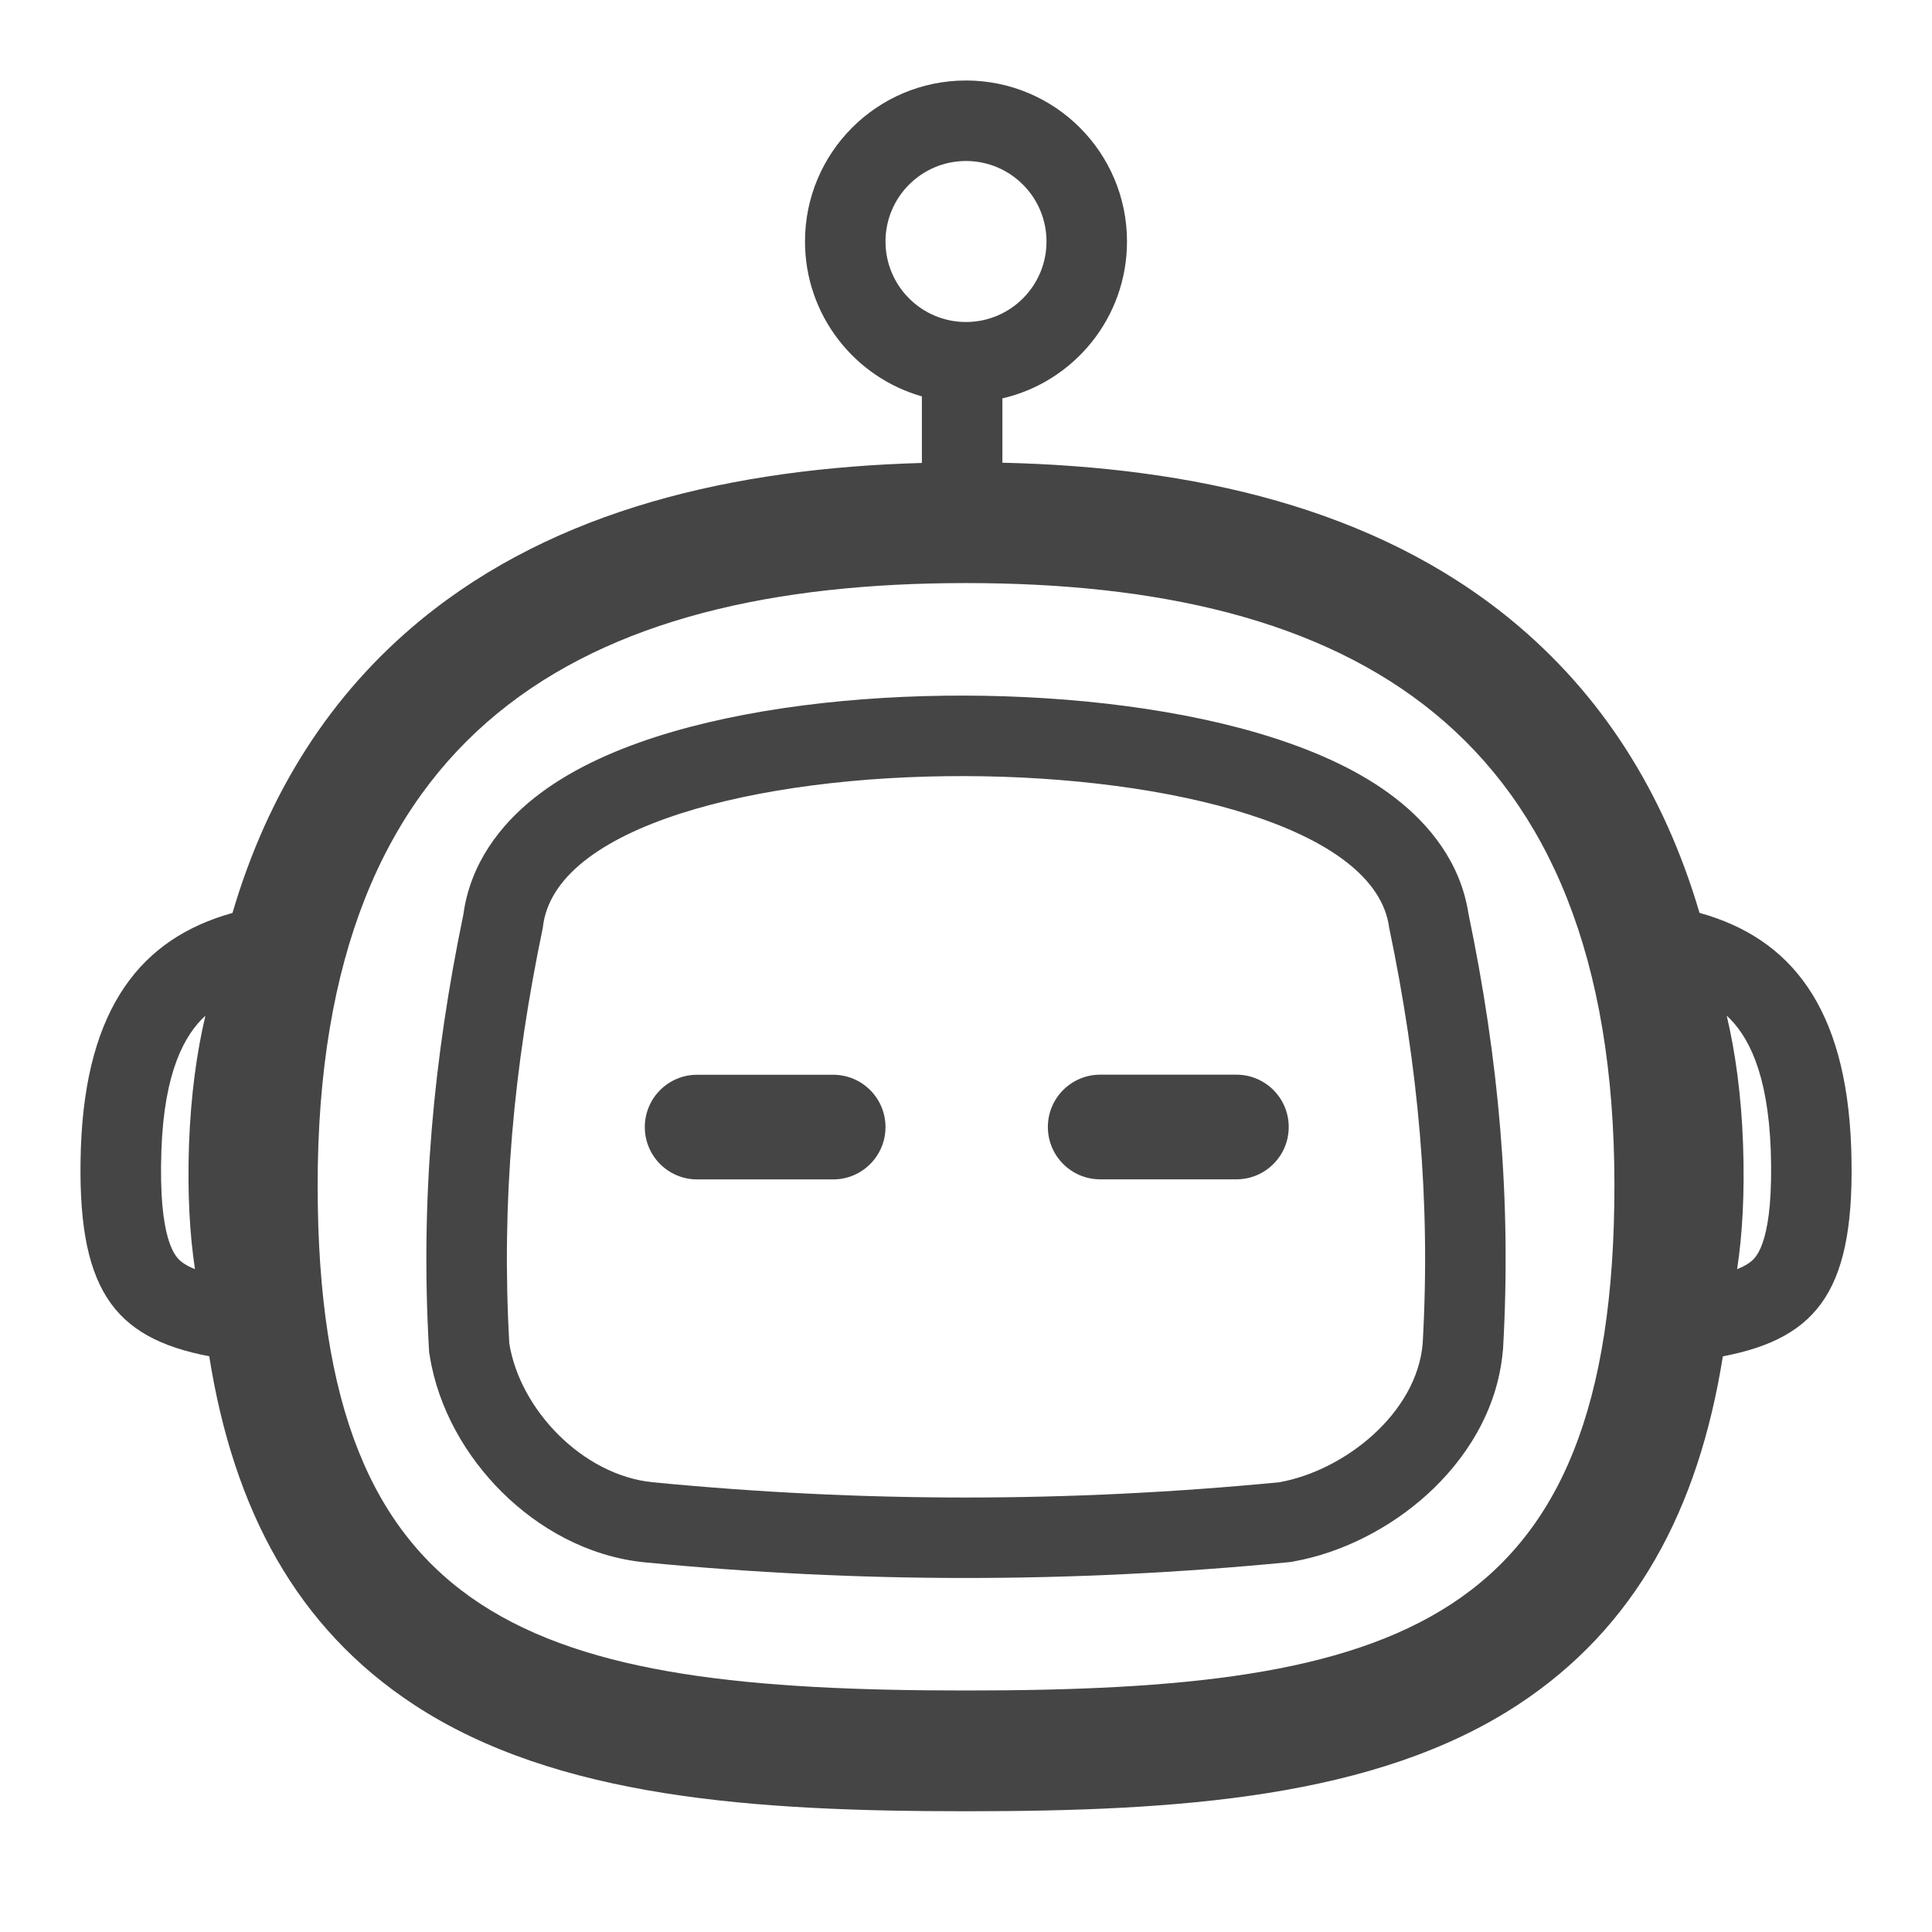 <svg width="24" height="24" viewBox="0 0 24 24" fill="none" xmlns="http://www.w3.org/2000/svg">
<path fill-rule="evenodd" clip-rule="evenodd" d="M13 3C13 3.552 12.552 4 12 4C11.448 4 11 3.552 11 3C11 2.448 11.448 2 12 2C12.552 2 13 2.448 13 3ZM12.452 4.949C13.339 4.744 14 3.949 14 3C14 1.895 13.105 1 12 1C10.895 1 10 1.895 10 3C10 3.914 10.614 4.686 11.452 4.924V5.751C9.119 5.817 6.907 6.324 5.23 7.699C4.11 8.619 3.331 9.837 2.888 11.341C1.751 11.657 1.069 12.519 1.005 14.251C0.945 16.006 1.4 16.619 2.599 16.848C2.903 18.756 3.684 20.22 5.145 21.178C6.915 22.338 9.374 22.5 12 22.5C14.626 22.5 17.085 22.338 18.855 21.178C20.316 20.22 21.097 18.756 21.402 16.849C22.601 16.619 23.057 16.007 22.996 14.251C22.933 12.518 22.25 11.656 21.112 11.34C20.669 9.837 19.89 8.618 18.77 7.699C17.07 6.305 14.82 5.803 12.452 5.748V4.949ZM2.253 15.673C2.286 15.7 2.339 15.733 2.422 15.766C2.357 15.336 2.327 14.825 2.348 14.217L2.348 14.215C2.371 13.597 2.445 13.068 2.552 12.617C2.292 12.855 2.04 13.314 2.005 14.287C1.966 15.402 2.176 15.613 2.253 15.673ZM21.749 15.673C21.715 15.7 21.663 15.733 21.579 15.766C21.645 15.336 21.674 14.825 21.653 14.217L21.653 14.215C21.631 13.597 21.556 13.068 21.45 12.617C21.709 12.855 21.961 13.314 21.997 14.287C22.035 15.402 21.826 15.613 21.749 15.673ZM12 21C17.347 21 20.055 20.222 20.055 14.723C20.055 9.059 16.776 7.243 12 7.243C7.224 7.243 3.946 9.059 3.946 14.723C3.946 20.222 6.653 21 12 21Z" fill="#454545"/>
<path fill-rule="evenodd" clip-rule="evenodd" d="M6.327 16.691C6.226 14.915 6.381 13.26 6.743 11.525C7.011 8.992 16.931 9.034 17.257 11.525C17.619 13.26 17.774 14.915 17.673 16.691C17.599 17.555 16.706 18.267 15.893 18.413C13.28 18.666 10.713 18.666 8.107 18.413C7.24 18.326 6.461 17.515 6.327 16.691ZM18.242 11.351C18.616 13.149 18.777 14.884 18.672 16.747L18.671 16.762L18.669 16.776C18.605 17.529 18.195 18.141 17.733 18.561C17.27 18.982 16.675 19.288 16.07 19.397L16.03 19.404L15.989 19.408C13.312 19.667 10.681 19.667 8.011 19.408L8.008 19.408C7.301 19.337 6.686 18.982 6.239 18.539C5.793 18.098 5.446 17.504 5.34 16.852L5.331 16.8L5.328 16.747C5.223 14.887 5.384 13.156 5.756 11.361C5.842 10.725 6.217 10.246 6.637 9.912C7.063 9.574 7.597 9.331 8.147 9.154C9.25 8.799 10.637 8.638 11.98 8.641C13.324 8.644 14.712 8.81 15.82 9.166C16.371 9.343 16.906 9.583 17.334 9.915C17.756 10.242 18.144 10.714 18.242 11.351Z" fill="#454545"/>
<path fill-rule="evenodd" clip-rule="evenodd" d="M8.01 14.001C8.01 13.642 8.301 13.351 8.66 13.351H10.35C10.709 13.351 11 13.642 11 14.001C11 14.36 10.709 14.651 10.35 14.651H8.66C8.301 14.651 8.01 14.36 8.01 14.001Z" fill="#454545"/>
<path fill-rule="evenodd" clip-rule="evenodd" d="M13.017 14C13.017 13.641 13.308 13.35 13.667 13.35L15.359 13.35C15.718 13.35 16.009 13.641 16.009 14C16.009 14.359 15.718 14.65 15.359 14.65L13.667 14.65C13.308 14.65 13.017 14.359 13.017 14Z" fill="#454545"/>
</svg>
